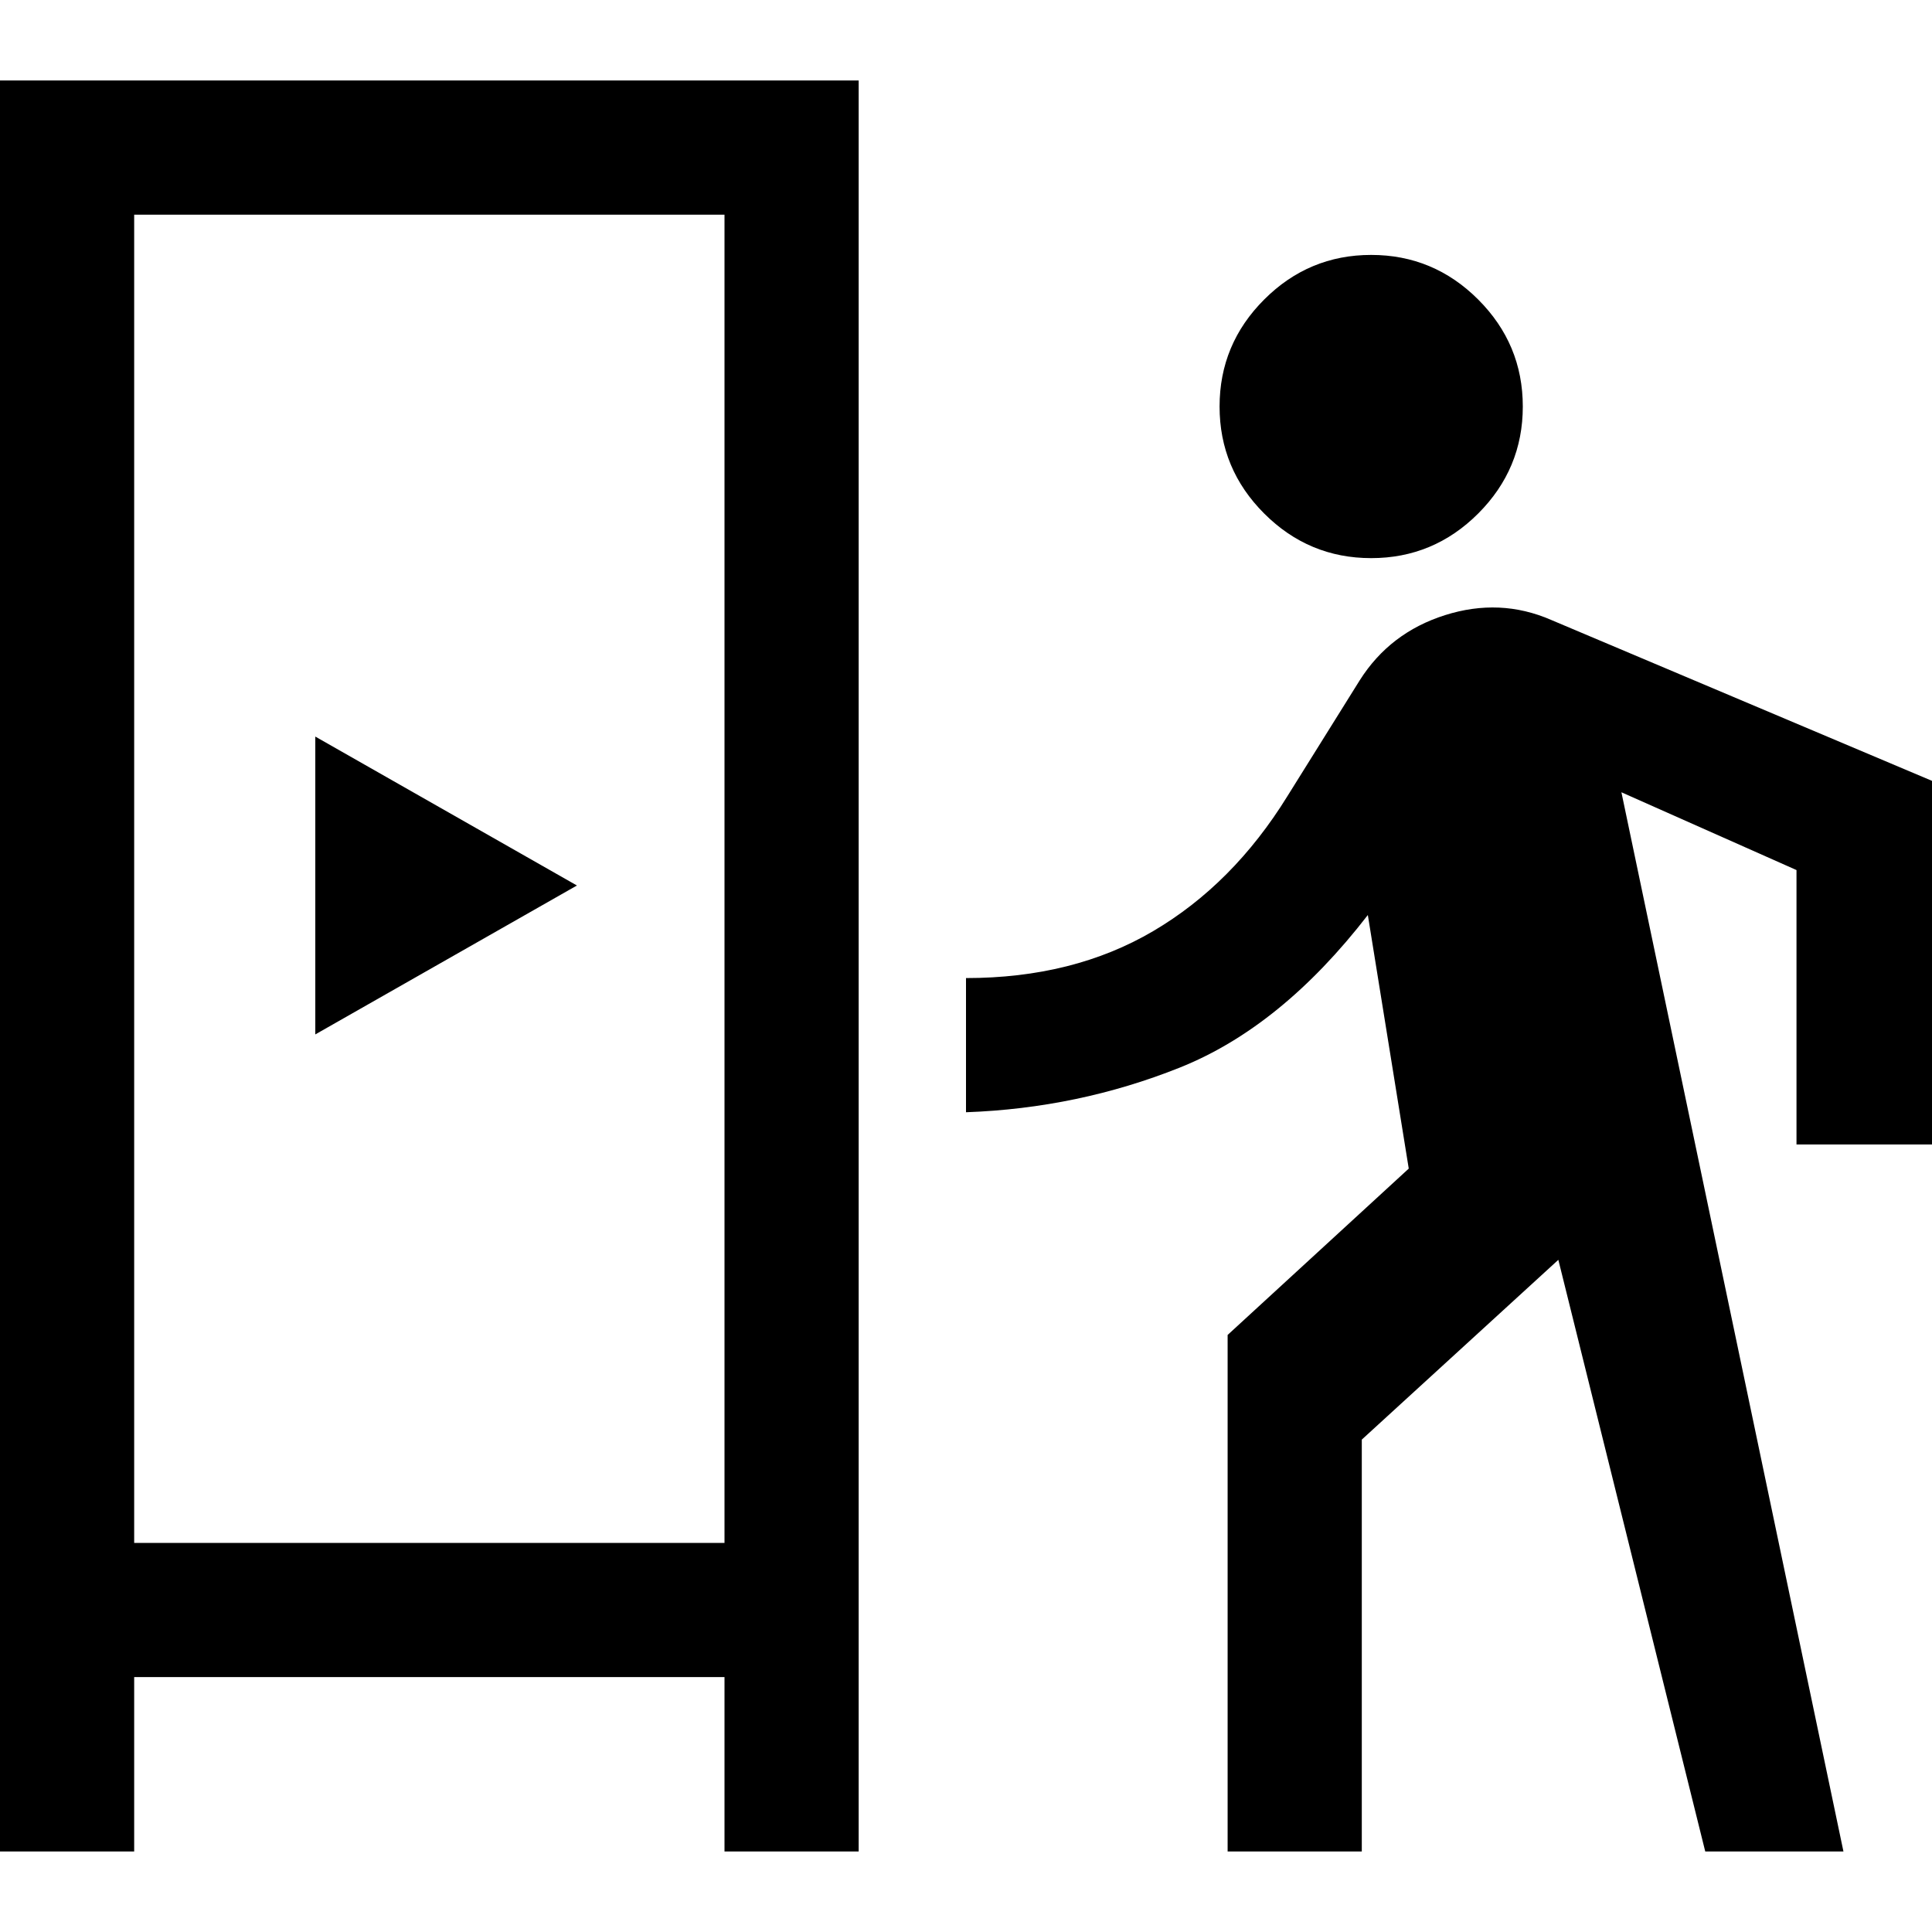 <svg xmlns="http://www.w3.org/2000/svg" height="40" viewBox="0 -960 960 960" width="40"><path d="M0-40v-880h426.67v880H360v-86.67H66.67V-40H0Zm610 0v-256.67l90-82.66-20.33-126q-43 55.66-93.5 75.83T480-407.33V-474q53.33 0 93-23.33 39.67-23.34 66.67-67l36-57.67q15-23.67 42.33-32.33 27.33-8.67 52.67 2.33L960-572v180.67h-67.33v-136.34l-87-38.66L916-40h-68.67l-73-294-97.66 89.33V-40H610ZM66.67-193.33H360v-660H66.67v660Zm90-252.67 130-74-130-74v148Zm524.66-236.67q-31 0-53.16-22.16Q606-727 606-758t22.17-53.17q22.16-22.16 53.16-22.16 31 0 53.17 22.16Q756.67-789 756.67-758t-22.17 53.17q-22.17 22.16-53.17 22.16ZM66.67-193.33H360 66.67Z"/></svg>